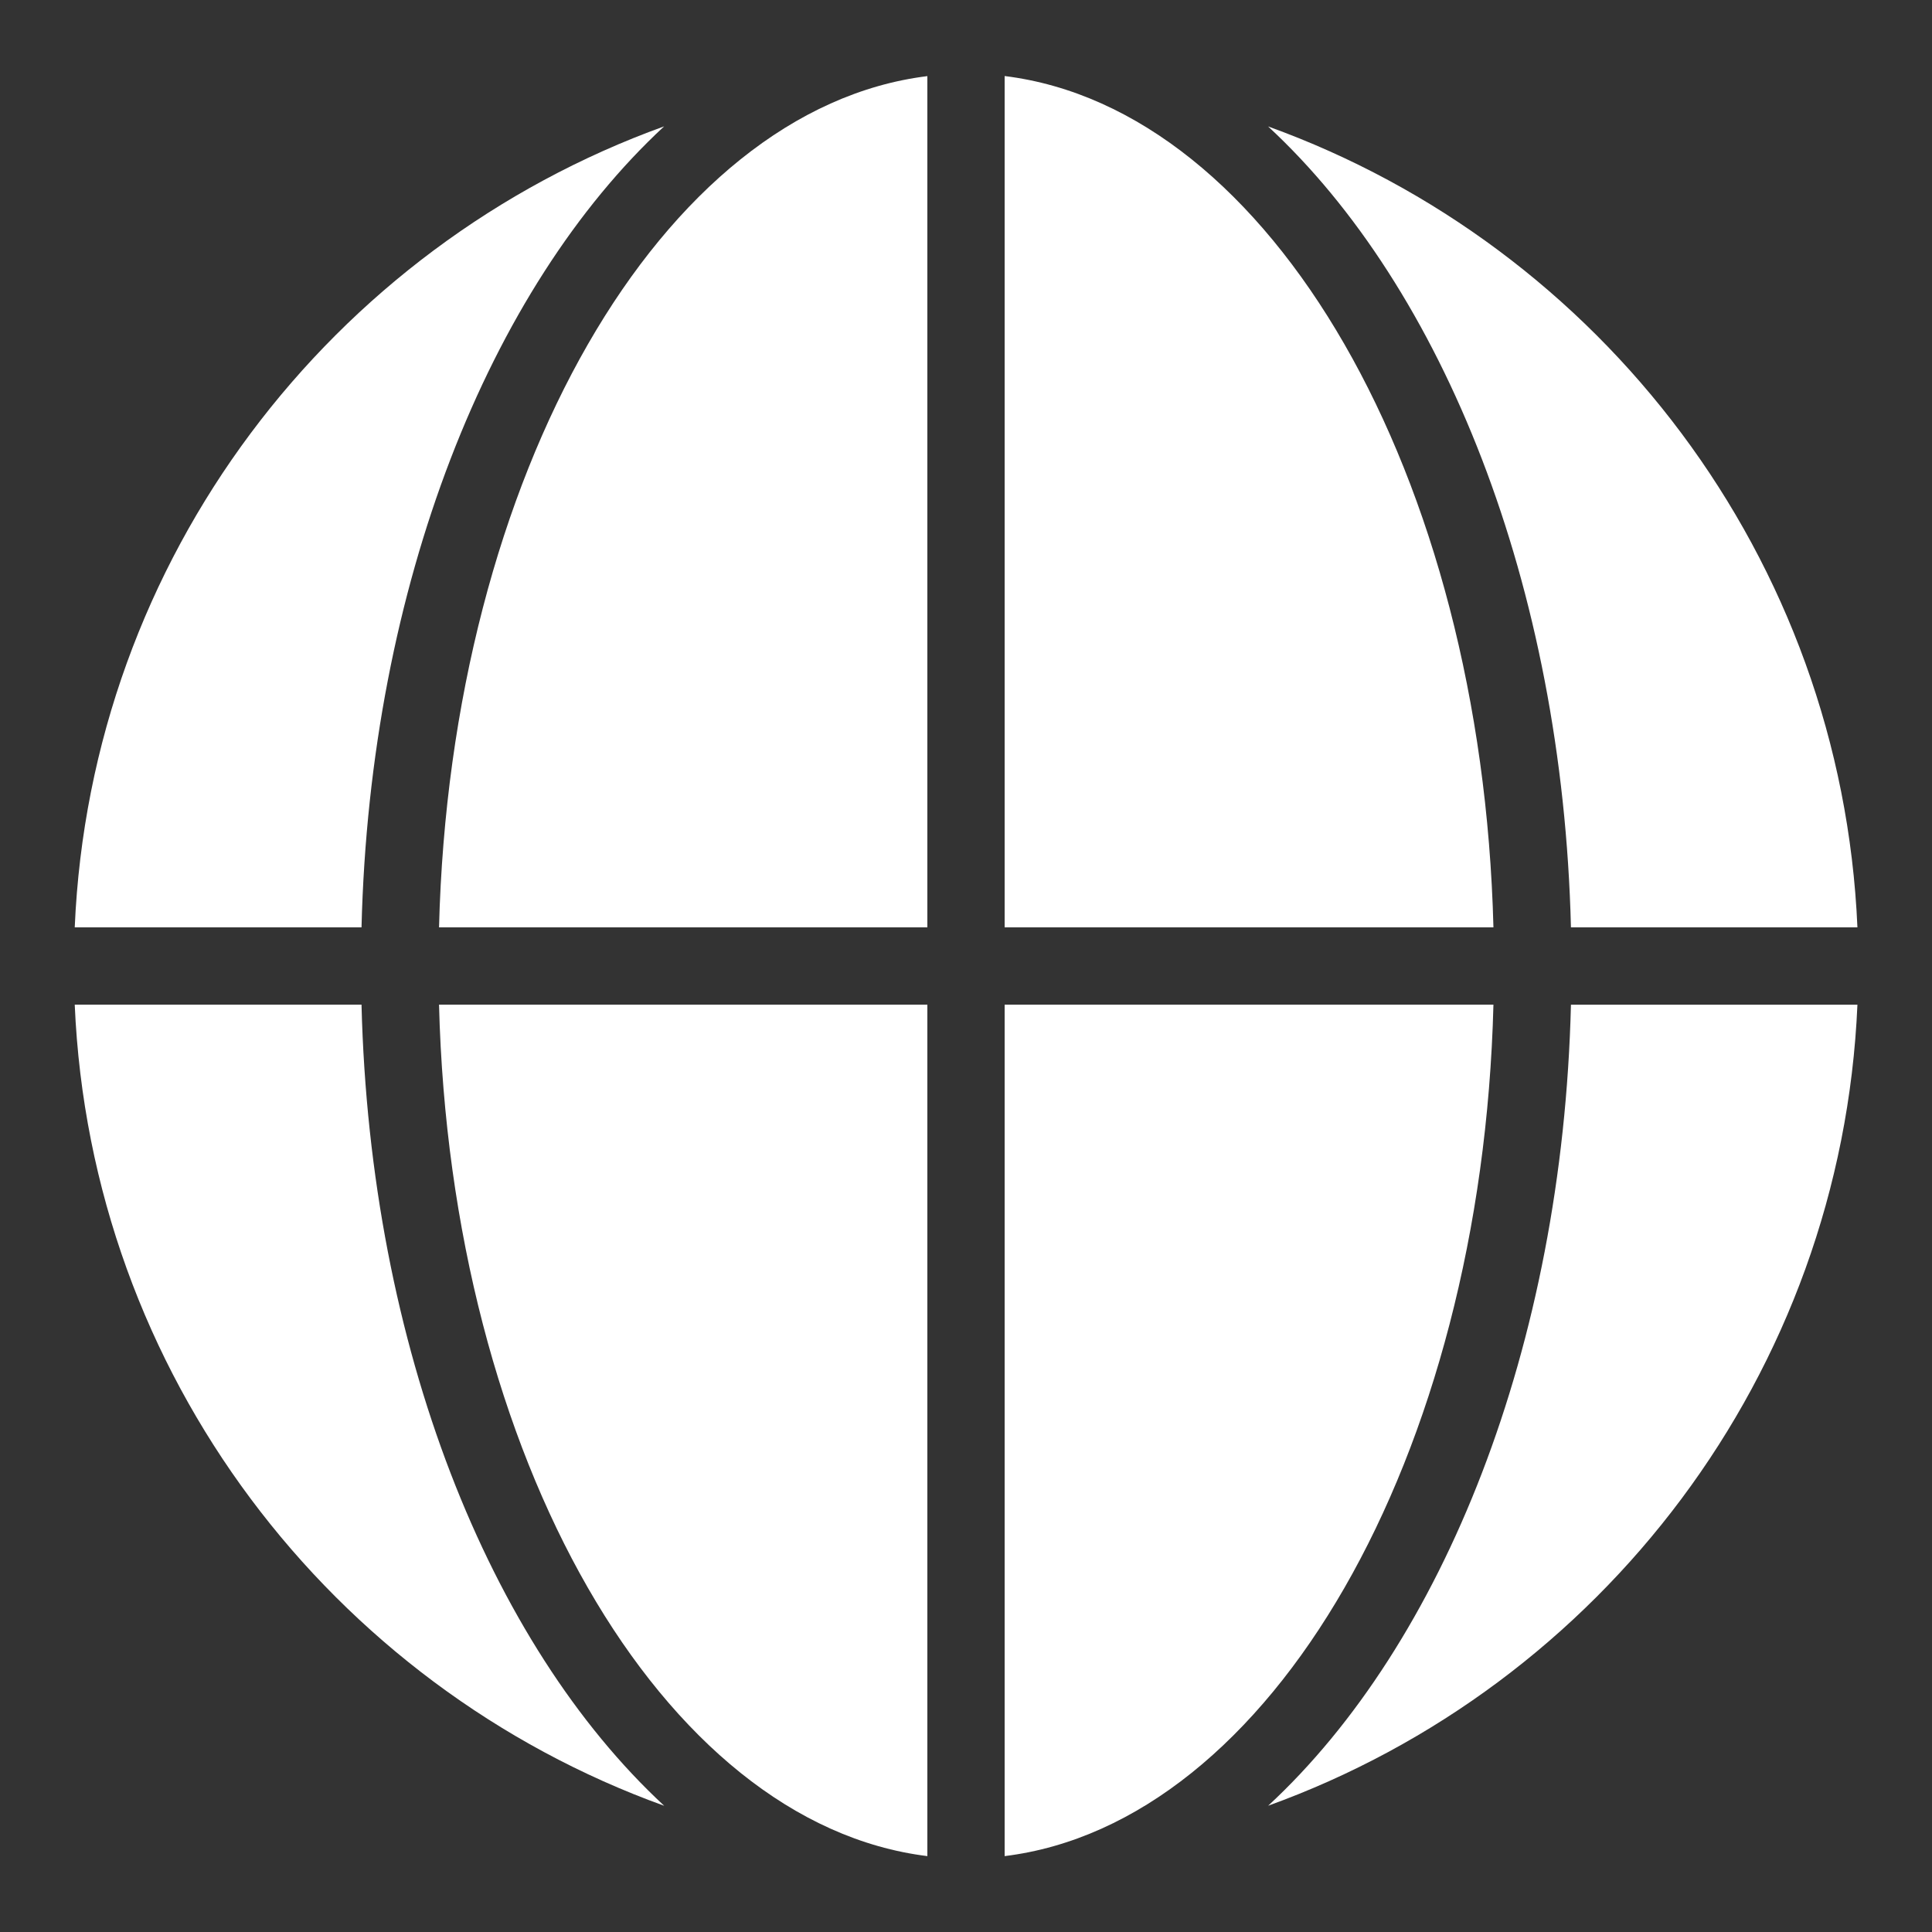 <?xml version="1.0" encoding="UTF-8" standalone="no"?>
<!-- Created with Inkscape (http://www.inkscape.org/) -->

<svg
   xmlns:dc="http://purl.org/dc/elements/1.1/"
   xmlns:cc="http://creativecommons.org/ns#"
   xmlns:rdf="http://www.w3.org/1999/02/22-rdf-syntax-ns#"
   xmlns:svg="http://www.w3.org/2000/svg"
   xmlns="http://www.w3.org/2000/svg"
   xmlns:sodipodi="http://sodipodi.sourceforge.net/DTD/sodipodi-0.dtd"
   xmlns:inkscape="http://www.inkscape.org/namespaces/inkscape"
   width="25"
   height="25"
   id="svg3873"
   version="1.1"
   inkscape:version="0.48.2 r9819"
   sodipodi:docname="earth_hi.svg">
  <rect width="100%" height="100%" fill="#333333" stroke="none"/>
  <defs
     id="defs3875" />
  <sodipodi:namedview
     id="base"
     pagecolor="#ff62ff"
     bordercolor="#666666"
     borderopacity="1.0"
     inkscape:pageopacity="0.22352941"
     inkscape:pageshadow="2"
     inkscape:zoom="16"
     inkscape:cx="19.343545"
     inkscape:cy="14.712513"
     inkscape:document-units="px"
     inkscape:current-layer="g5"
     showgrid="true"
     fit-margin-top="0"
     fit-margin-left="0"
     fit-margin-right="0"
     fit-margin-bottom="0"
     inkscape:window-width="1440"
     inkscape:window-height="852"
     inkscape:window-x="5"
     inkscape:window-y="40"
     inkscape:window-maximized="0">
    <inkscape:grid
       type="xygrid"
       id="grid7005"
       empspacing="5"
       visible="true"
       enabled="true"
       snapvisiblegridlinesonly="true" />
  </sodipodi:namedview>
  <g
     inkscape:label="Layer 1"
     inkscape:groupmode="layer"
     id="layer1"
     transform="translate(-93.917,-110.584)">
    <g
       transform="translate(93.918,110.601)"
       id="g5">
      <path
         style="fill:#ffffff"
         inkscape:connector-curvature="0"
         d="m 12.999,24.001 c 3.44,-0.424 6.176,-5.159 6.325,-11.018 h -6.325 v 11.018 z"
         id="path7" />
      <path
         style="fill:#ffffff"
         inkscape:connector-curvature="0"
         d="M 19.324,11.983 C 19.175,6.124 16.439,1.391 12.999,0.967 v 11.016 h 6.325 z"
         id="path9" />
      <path
         style="fill:#ffffff"
         inkscape:connector-curvature="0"
         d="M 11.999,0.968 C 8.562,1.392 5.829,6.125 5.68,11.983 h 6.319 V 0.968 z"
         id="path11" />
      <path
         style="fill:#ffffff"
         inkscape:connector-curvature="0"
         d="m 5.68,12.983 c 0.149,5.858 2.882,10.594 6.319,11.018 V 12.983 H 5.68 z"
         id="path13" />
      <path
         style="fill:#ffffff"
         inkscape:connector-curvature="0"
         d="m 20.327,11.983 h 3.707 C 23.828,7.201 20.711,3.172 16.408,1.619 c 2.262,2.093 3.81,5.932 3.919,10.364 z"
         id="path15" />
      <path
         style="fill:#ffffff"
         inkscape:connector-curvature="0"
         d="m 16.409,23.349 c 4.303,-1.554 7.419,-5.584 7.625,-10.365 h -3.707 c -0.109,4.432 -1.657,8.272 -3.918,10.365 z"
         id="path17" />
      <path
         style="fill:#ffffff"
         inkscape:connector-curvature="0"
         d="M 4.677,12.983 H 0.966 C 1.172,17.765 4.29,21.797 8.594,23.35 6.334,21.258 4.787,17.417 4.677,12.983 z"
         id="path19" />
      <path
         style="fill:#ffffff"
         inkscape:connector-curvature="0"
         d="M 0.966,11.983 H 4.677 C 4.786,7.551 6.334,3.71 8.593,1.618 4.29,3.171 1.172,7.2 0.966,11.983 z"
         id="path21" />
    </g>
  </g>
</svg>
